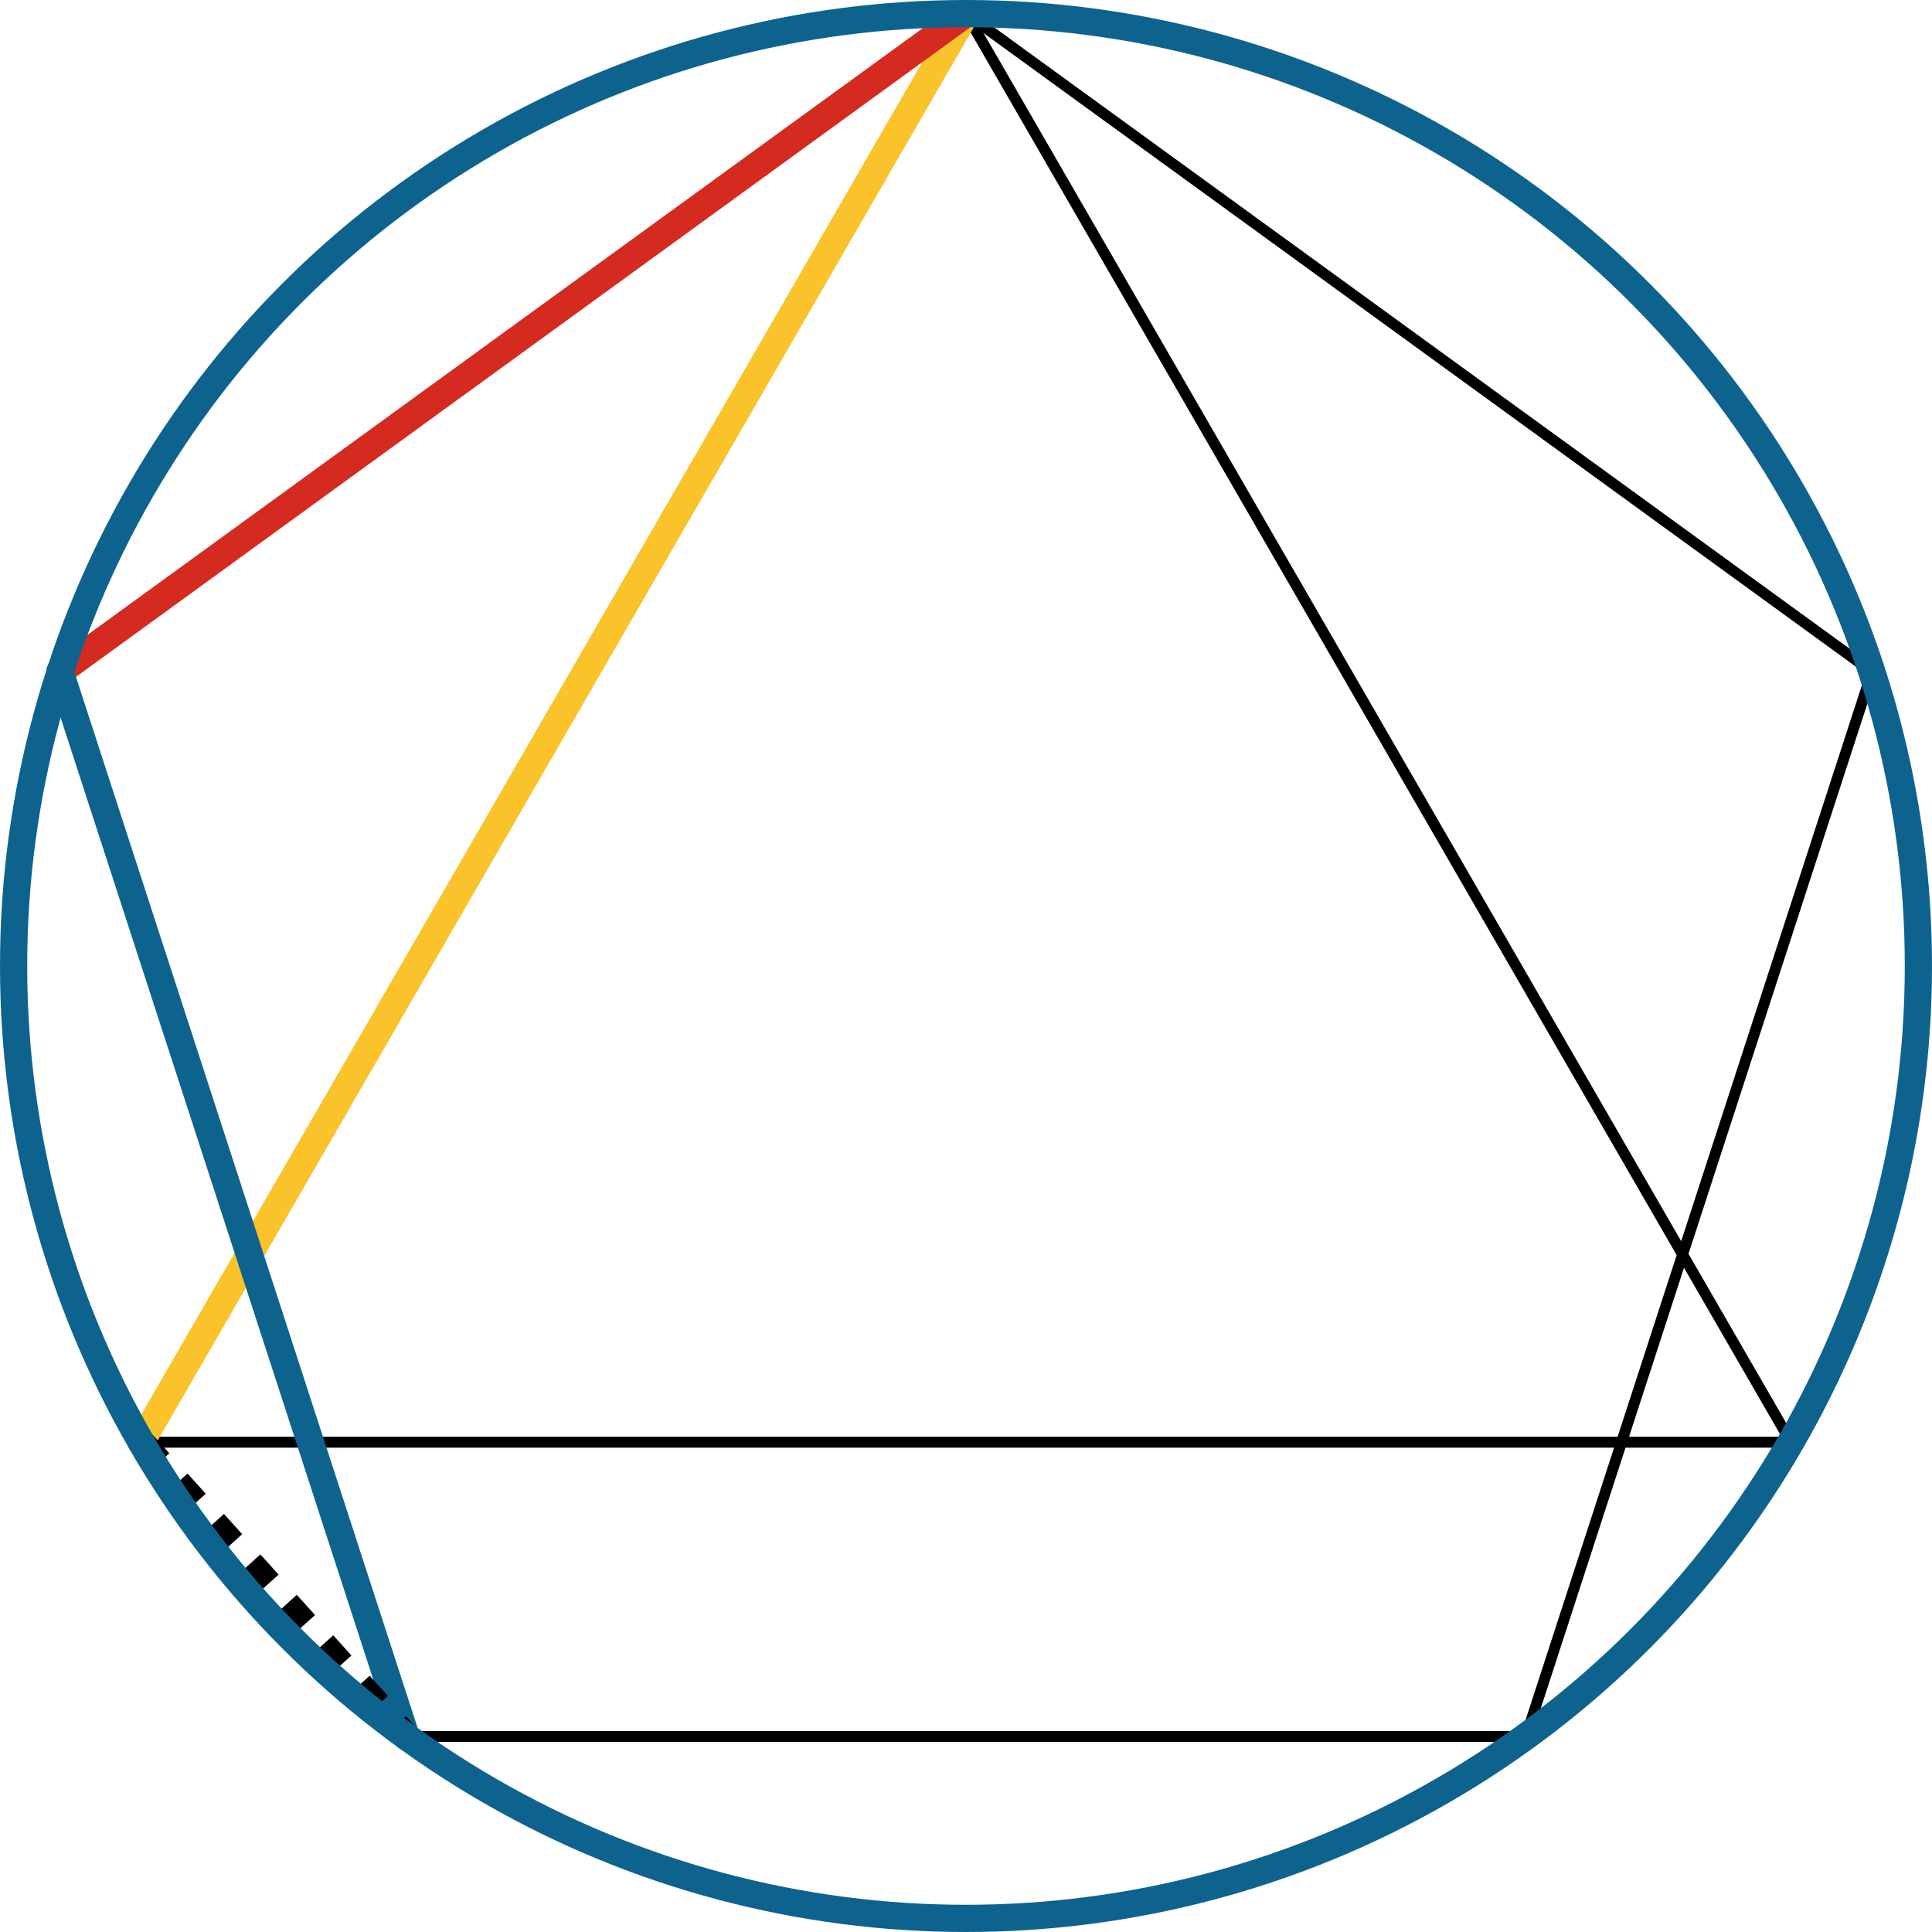 <svg xmlns="http://www.w3.org/2000/svg" viewBox="0 0 355 355" preserveAspectRatio="xMidYMid meet" role="img">
  <title>Proposition 16 figure</title>
  <line class="stroke-black stroke-thin" data-name="line-black-thin" x1="329.09" y1="265" x2="25.91" y2="265" style="stroke:#000000;stroke-width:2;stroke-opacity:1;stroke-linecap:round;stroke-linejoin:round;fill-opacity:0;"/>
  <line class="stroke-black stroke-thin" data-name="line-black-thin" x1="177.5" y1="2.5" x2="329.09" y2="265" style="stroke:#000000;stroke-width:2;stroke-opacity:1;stroke-linecap:round;stroke-linejoin:round;fill-opacity:0;"/>
  <line class="stroke-black stroke-thin" data-name="line-black-thin" x1="343.98" y1="123.42" x2="177.5" y2="2.5" style="stroke:#000000;stroke-width:2;stroke-opacity:1;stroke-linecap:round;stroke-linejoin:round;fill-opacity:0;"/>
  <line class="stroke-black stroke-thin" data-name="line-black-thin" x1="343.98" y1="123.42" x2="280.38" y2="319.08" style="stroke:#000000;stroke-width:2;stroke-opacity:1;stroke-linecap:round;stroke-linejoin:round;fill-opacity:0;"/>
  <line class="stroke-black stroke-thin" data-name="line-black-thin" x1="74.62" y1="319.08" x2="280.38" y2="319.08" style="stroke:#000000;stroke-width:2;stroke-opacity:1;stroke-linecap:round;stroke-linejoin:round;fill-opacity:0;"/>
  <line class="stroke-yellow" data-name="line-yellow" x1="25.91" y1="265" x2="177.5" y2="2.5" style="stroke:#fac22b;stroke-width:5;stroke-opacity:1;stroke-linecap:round;stroke-linejoin:round;fill-opacity:0;"/>
  <line class="stroke-red" data-name="line-red" x1="11.02" y1="123.42" x2="177.5" y2="2.5" style="stroke:#d42a20;stroke-width:5;stroke-opacity:1;stroke-linecap:round;stroke-linejoin:round;fill-opacity:0;"/>
  <line class="stroke-blue" data-name="line-blue" x1="11.02" y1="123.42" x2="74.62" y2="319.08" style="stroke:#0e638e;stroke-width:5;stroke-opacity:1;stroke-linecap:round;stroke-linejoin:round;fill-opacity:0;"/>
  <line class="stroke-black stroke-dotted" data-name="line-black-dotted" x1="25.91" y1="265" x2="74.62" y2="319.08" style="stroke:#000000;stroke-width:5;stroke-opacity:1;stroke-linecap:butt;stroke-linejoin:round;stroke-dasharray:5;fill-opacity:0;"/>
  <circle class="stroke-blue" data-name="circle" cx="177.5" cy="177.5" r="175" style="stroke:#0e638e;stroke-width:5;stroke-opacity:1;stroke-linecap:round;stroke-linejoin:round;fill-opacity:0;"/>
</svg>